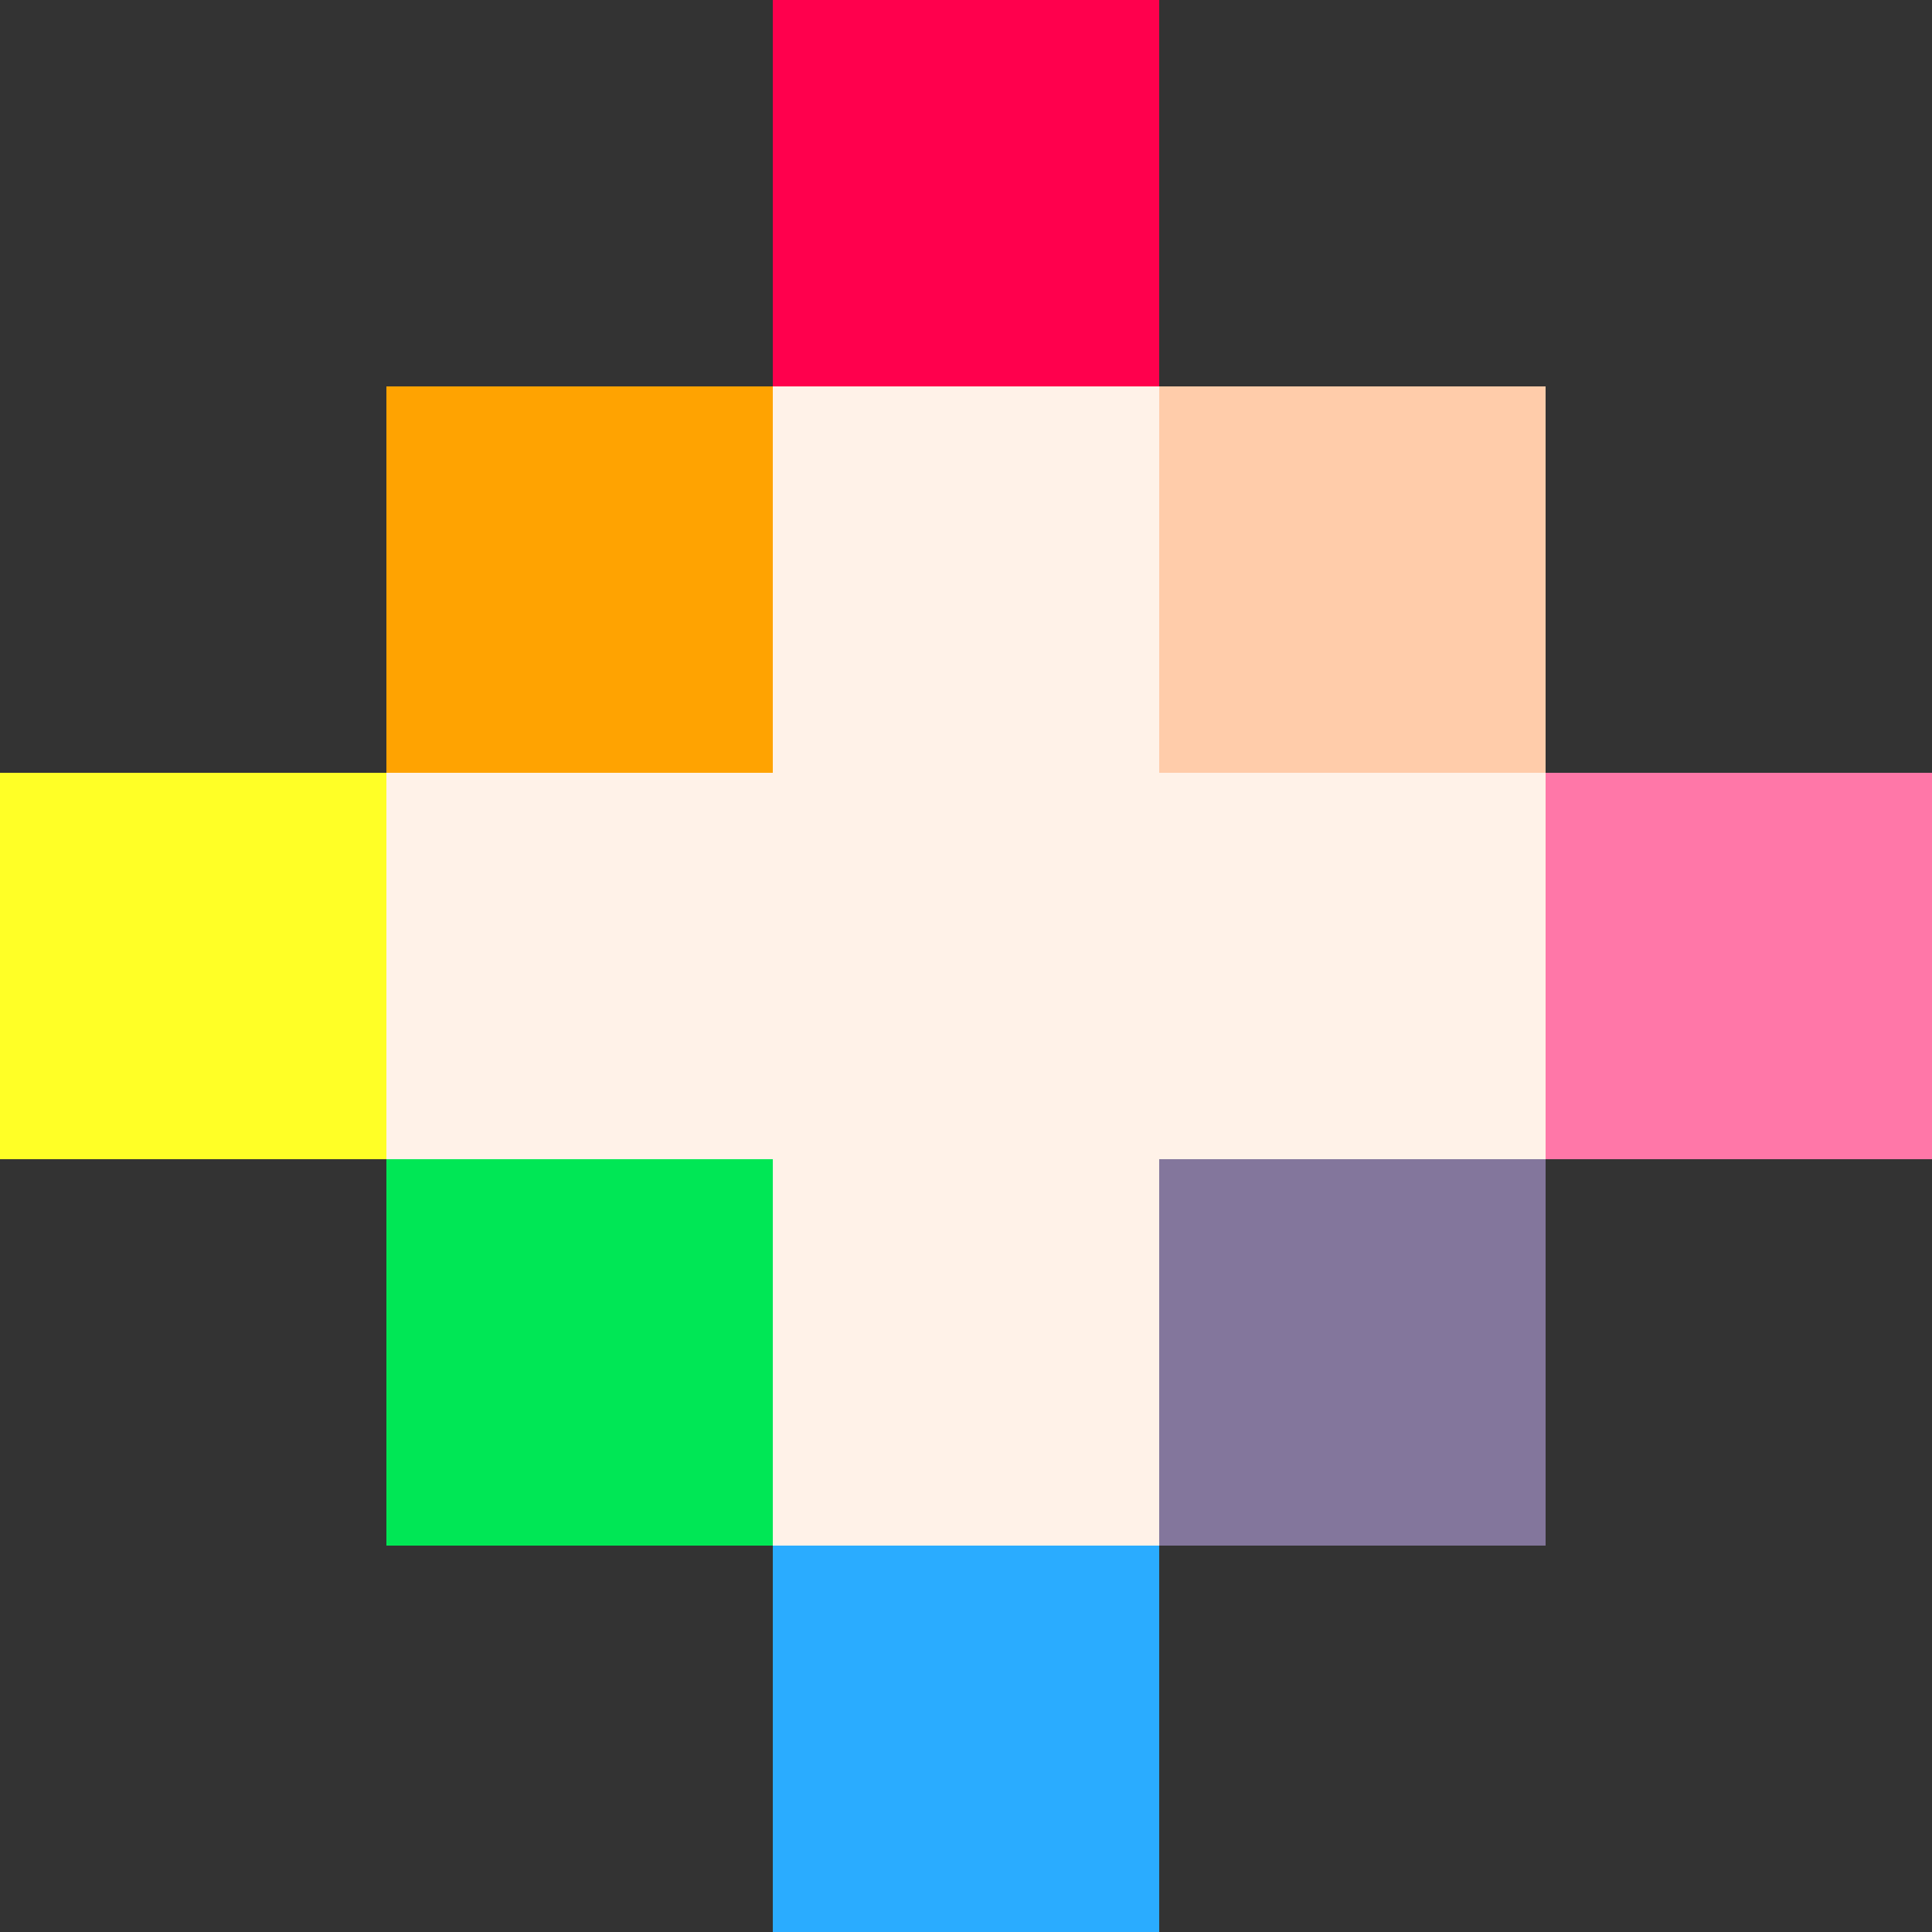 <svg xmlns="http://www.w3.org/2000/svg" width="200" height="200" viewBox="0 0 200 200"><rect x="0" y="0" width="200" height="200" fill="#333333" stroke="none"/><g transform="translate(-1056 -473.959)"><rect width="40" height="40" transform="translate(1056 553.959)" fill="#ffff26"/><rect width="40" height="40" transform="translate(1096 553.959)" fill="#762a2a"/><path d="M40,120V80H0V40H40V0H80V40h40V80H80v40Z" transform="translate(1096 513.959)" fill="#fff2e8"/><rect width="40" height="40" transform="translate(1096 513.959)" fill="#ffa301"/><rect width="40" height="40" transform="translate(1096 593.959)" fill="#00e755"/><rect width="40" height="40" transform="translate(1136 473.959)" fill="#ff004d"/><rect width="40" height="40" transform="translate(1136 633.959)" fill="#2aacff"/><rect width="40" height="40" transform="translate(1176 513.959)" fill="#fca"/><rect width="40" height="40" transform="translate(1176 593.959)" fill="#83769c"/><rect width="40" height="40" transform="translate(1216 553.959)" fill="#ff77a8"/></g></svg>